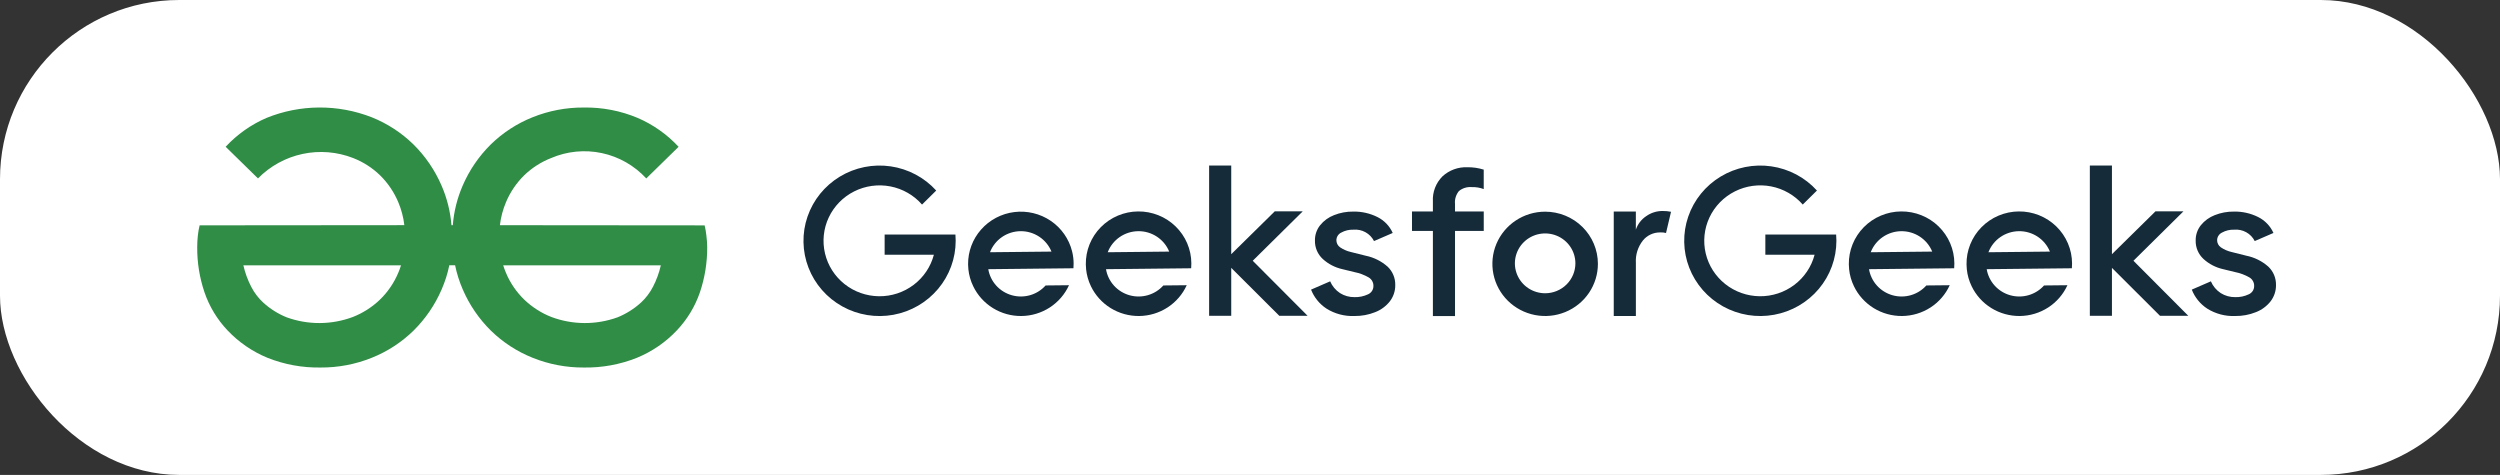 <svg width="279" height="53" viewBox="0 0 279 53" fill="none" xmlns="http://www.w3.org/2000/svg">
<rect x="0" y="0" width="279" height="53" fill="#333333" stroke="none"/>
<rect width="279" height="53" rx="20" fill="white"/>
<g clip-path="url(#clip0)">
<path d="M78.831 26.277C78.79 25.898 78.725 25.523 78.637 25.152L55.789 25.132C55.892 24.251 56.119 23.389 56.465 22.572C56.936 21.444 57.629 20.421 58.501 19.564C59.361 18.733 60.376 18.081 61.489 17.645C63.278 16.874 65.262 16.679 67.167 17.085C69.072 17.491 70.804 18.48 72.122 19.914L75.73 16.384C74.451 15.005 72.898 13.908 71.171 13.163C69.263 12.361 67.209 11.965 65.139 12C63.186 11.988 61.248 12.357 59.435 13.085C57.7 13.779 56.118 14.807 54.78 16.111C53.446 17.428 52.379 18.989 51.637 20.71C51.028 22.113 50.654 23.607 50.532 25.132H50.383C50.26 23.607 49.886 22.113 49.276 20.71C48.534 18.989 47.467 17.427 46.133 16.111C44.795 14.806 43.213 13.778 41.478 13.085C37.7 11.61 33.501 11.637 29.741 13.159C28.015 13.905 26.462 15.001 25.183 16.38L28.791 19.911C30.146 18.532 31.877 17.582 33.767 17.178C35.657 16.775 37.625 16.936 39.425 17.642C40.538 18.077 41.553 18.73 42.411 19.561C43.284 20.417 43.977 21.44 44.449 22.568C44.795 23.385 45.022 24.247 45.124 25.128L22.277 25.148C22.188 25.519 22.124 25.895 22.082 26.273C22.032 26.711 22.007 27.151 22.008 27.591C21.998 29.307 22.274 31.012 22.826 32.636C23.368 34.211 24.241 35.653 25.386 36.864C26.639 38.19 28.16 39.235 29.848 39.929C31.735 40.682 33.753 41.051 35.784 41.015C37.737 41.027 39.674 40.658 41.486 39.929C43.222 39.237 44.805 38.208 46.142 36.903C47.477 35.587 48.544 34.026 49.285 32.305C49.664 31.438 49.951 30.533 50.142 29.606H50.789C50.98 30.533 51.267 31.438 51.645 32.305C52.386 34.026 53.454 35.587 54.788 36.903C56.126 38.208 57.708 39.236 59.443 39.929C61.256 40.658 63.194 41.027 65.147 41.015C67.178 41.051 69.196 40.682 71.082 39.929C72.77 39.236 74.291 38.191 75.544 36.864C76.689 35.653 77.563 34.211 78.105 32.636C78.657 31.011 78.933 29.307 78.923 27.591C78.918 27.152 78.887 26.713 78.831 26.277ZM44.444 30.447C43.97 31.579 43.27 32.602 42.387 33.453C41.519 34.282 40.498 34.935 39.381 35.374C37 36.265 34.38 36.279 31.99 35.413C31.026 35.023 30.139 34.465 29.371 33.764C28.824 33.259 28.371 32.661 28.033 31.998C27.642 31.243 27.349 30.442 27.16 29.613H44.752C44.665 29.896 44.562 30.175 44.445 30.448L44.444 30.447ZM72.876 31.998C72.537 32.661 72.084 33.259 71.537 33.764C70.769 34.465 69.882 35.023 68.918 35.413C66.528 36.279 63.908 36.265 61.528 35.374C60.411 34.934 59.389 34.282 58.521 33.453C57.637 32.602 56.938 31.579 56.465 30.447C56.347 30.174 56.244 29.894 56.156 29.61H65.02H73.749C73.56 30.44 73.267 31.243 72.876 31.999L72.876 31.998Z" fill="#2F8D46"/>
</g>
<g clip-path="url(#clip1)">
<path d="M142.767 35.242L137.406 29.896V35.242H134.938V18.475H137.406V28.367L142.264 23.586H145.385L139.805 29.102L145.93 35.246L142.767 35.242Z" fill="#162B3A"/>
<path d="M180.094 35.267V23.611H182.561V25.63C182.766 25.015 183.173 24.485 183.716 24.122C184.243 23.749 184.875 23.548 185.523 23.546C185.847 23.54 186.17 23.57 186.487 23.635L185.928 26.003C185.71 25.943 185.482 25.921 185.256 25.938C184.89 25.937 184.529 26.016 184.199 26.172C183.869 26.328 183.578 26.555 183.349 26.837C182.789 27.546 182.51 28.433 182.564 29.331V35.264L180.094 35.267Z" fill="#162B3A"/>
<path d="M148.033 34.439C147.252 33.926 146.652 33.186 146.314 32.321L148.446 31.396C148.674 31.931 149.056 32.387 149.544 32.708C150.028 33.013 150.591 33.17 151.164 33.16C151.683 33.176 152.197 33.069 152.665 32.848C152.849 32.769 153.005 32.639 153.113 32.472C153.222 32.305 153.278 32.111 153.274 31.913C153.279 31.723 153.233 31.536 153.141 31.37C153.05 31.203 152.915 31.064 152.752 30.965C152.253 30.677 151.709 30.474 151.142 30.363L149.815 30.04C148.994 29.858 148.235 29.465 147.618 28.9C147.333 28.636 147.109 28.316 146.959 27.96C146.809 27.604 146.737 27.221 146.748 26.835C146.738 26.221 146.941 25.621 147.325 25.137C147.733 24.631 148.27 24.242 148.88 24.008C149.558 23.739 150.282 23.605 151.012 23.613C151.955 23.593 152.889 23.803 153.731 24.226C154.487 24.605 155.086 25.232 155.428 25.999L153.34 26.903C153.129 26.486 152.797 26.142 152.385 25.915C151.974 25.688 151.503 25.59 151.034 25.633C150.563 25.617 150.096 25.729 149.685 25.956C149.525 26.033 149.39 26.152 149.294 26.3C149.198 26.448 149.145 26.619 149.141 26.795C149.139 26.953 149.175 27.108 149.247 27.249C149.319 27.389 149.425 27.51 149.555 27.601C149.924 27.851 150.337 28.03 150.773 28.128L152.405 28.537C153.325 28.723 154.177 29.15 154.873 29.773C155.146 30.037 155.361 30.354 155.505 30.704C155.649 31.053 155.719 31.429 155.711 31.806C155.722 32.46 155.511 33.099 155.113 33.622C154.687 34.166 154.119 34.586 153.471 34.837C152.739 35.13 151.955 35.277 151.165 35.267C150.06 35.314 148.967 35.025 148.033 34.439V34.439Z" fill="#162B3A"/>
<path d="M172.438 23.623C171.273 23.623 170.135 23.964 169.167 24.604C168.198 25.244 167.444 26.153 166.998 27.217C166.552 28.28 166.436 29.451 166.663 30.58C166.89 31.709 167.451 32.747 168.274 33.561C169.098 34.375 170.147 34.929 171.289 35.154C172.431 35.379 173.615 35.264 174.691 34.823C175.767 34.382 176.687 33.636 177.334 32.679C177.981 31.721 178.326 30.596 178.326 29.444C178.326 27.9 177.706 26.42 176.601 25.328C175.497 24.236 173.999 23.623 172.438 23.623V23.623ZM172.438 32.727C171.77 32.727 171.117 32.531 170.562 32.164C170.007 31.798 169.574 31.276 169.319 30.666C169.063 30.057 168.996 29.385 169.127 28.738C169.257 28.09 169.579 27.496 170.051 27.029C170.523 26.562 171.124 26.244 171.779 26.115C172.434 25.987 173.113 26.053 173.73 26.305C174.347 26.558 174.874 26.986 175.245 27.535C175.616 28.084 175.814 28.729 175.814 29.389C175.814 30.274 175.458 31.123 174.825 31.749C174.192 32.375 173.333 32.727 172.438 32.727Z" fill="#162B3A"/>
<path d="M119.797 29.938C119.811 29.755 119.819 29.57 119.816 29.386C119.813 28.937 119.756 28.491 119.647 28.055C119.303 26.668 118.454 25.454 117.263 24.645C116.072 23.836 114.622 23.488 113.188 23.667C111.755 23.846 110.438 24.541 109.489 25.618C108.539 26.695 108.023 28.079 108.039 29.508C108.039 29.694 108.053 29.879 108.071 30.061C108.14 30.713 108.322 31.349 108.609 31.941C109.091 32.946 109.854 33.793 110.808 34.382C111.761 34.971 112.866 35.279 113.99 35.267C115.115 35.255 116.212 34.925 117.153 34.316C118.094 33.707 118.839 32.844 119.3 31.83L116.691 31.857C116.23 32.373 115.63 32.749 114.961 32.942C114.292 33.135 113.581 33.137 112.912 32.947C112.242 32.757 111.64 32.383 111.177 31.869C110.713 31.354 110.406 30.721 110.292 30.041L119.797 29.938ZM110.484 28.149C110.747 27.465 111.212 26.874 111.82 26.455C112.427 26.036 113.149 25.808 113.889 25.8C114.63 25.792 115.356 26.006 115.972 26.412C116.589 26.818 117.067 27.399 117.344 28.078L110.484 28.149Z" fill="#162B3A"/>
<path d="M132.935 29.939C132.949 29.755 132.957 29.571 132.955 29.386C132.951 28.619 132.794 27.86 132.492 27.154C132.19 26.447 131.75 25.806 131.197 25.268C130.644 24.73 129.989 24.305 129.27 24.018C128.55 23.731 127.781 23.588 127.005 23.596C126.229 23.604 125.462 23.763 124.749 24.065C124.036 24.367 123.39 24.805 122.849 25.355C122.307 25.904 121.881 26.554 121.594 27.267C121.308 27.98 121.166 28.741 121.178 29.508C121.178 29.695 121.192 29.879 121.21 30.061C121.279 30.713 121.461 31.35 121.747 31.941C122.229 32.946 122.992 33.793 123.946 34.382C124.9 34.971 126.004 35.278 127.129 35.267C128.253 35.255 129.351 34.925 130.292 34.316C131.233 33.707 131.978 32.844 132.439 31.83L129.829 31.857C129.368 32.373 128.768 32.75 128.099 32.943C127.43 33.136 126.719 33.138 126.05 32.948C125.38 32.758 124.778 32.384 124.314 31.869C123.851 31.355 123.544 30.721 123.43 30.041L132.935 29.939ZM123.623 28.15C123.886 27.465 124.351 26.874 124.959 26.455C125.566 26.036 126.288 25.808 127.028 25.8C127.769 25.792 128.495 26.006 129.111 26.412C129.728 26.819 130.206 27.399 130.483 28.078L123.623 28.15Z" fill="#162B3A"/>
<path d="M162.823 21.314C163.227 20.99 163.743 20.835 164.261 20.881C164.712 20.866 165.162 20.941 165.584 21.102V18.93C164.99 18.744 164.37 18.654 163.747 18.664C162.729 18.626 161.737 18.989 160.988 19.673C160.62 20.04 160.333 20.479 160.148 20.962C159.962 21.446 159.882 21.962 159.911 22.479V23.597H157.578V25.77H159.911V35.272H162.379V25.769H165.586V23.596H162.379V22.762C162.353 22.504 162.379 22.243 162.456 21.994C162.532 21.746 162.657 21.515 162.823 21.314V21.314Z" fill="#162B3A"/>
<path d="M106.654 26.87C106.655 28.833 105.96 30.733 104.691 32.242C103.422 33.751 101.659 34.773 99.707 35.13C97.755 35.488 95.739 35.158 94.007 34.199C92.276 33.239 90.939 31.71 90.229 29.878C89.519 28.045 89.481 26.024 90.12 24.167C90.76 22.309 92.038 20.731 93.731 19.708C95.425 18.684 97.428 18.28 99.391 18.564C101.355 18.849 103.157 19.804 104.482 21.265L102.899 22.83C101.984 21.783 100.741 21.069 99.368 20.803C97.995 20.537 96.571 20.733 95.324 21.361C94.077 21.989 93.079 23.012 92.489 24.266C91.899 25.521 91.751 26.934 92.07 28.282C92.388 29.629 93.154 30.832 94.245 31.698C95.336 32.565 96.689 33.044 98.088 33.061C99.487 33.078 100.851 32.63 101.963 31.79C103.075 30.95 103.87 29.766 104.221 28.427H98.725V26.176H106.626C106.645 26.404 106.654 26.635 106.654 26.87Z" fill="#162B3A"/>
<path d="M241.054 35.242L235.693 29.896V35.242H233.226V18.475H235.693V28.367L240.551 23.586H243.672L238.092 29.102L244.216 35.246L241.054 35.242Z" fill="#162B3A"/>
<path d="M246.321 34.439C245.54 33.926 244.94 33.186 244.603 32.321L246.734 31.396C246.962 31.931 247.344 32.387 247.832 32.708C248.316 33.013 248.88 33.17 249.453 33.16C249.972 33.176 250.487 33.07 250.955 32.848C251.138 32.769 251.294 32.638 251.403 32.472C251.511 32.305 251.567 32.111 251.564 31.913C251.568 31.723 251.523 31.536 251.431 31.37C251.339 31.203 251.205 31.064 251.042 30.965C250.543 30.677 249.999 30.474 249.432 30.363L248.105 30.04C247.284 29.858 246.526 29.465 245.908 28.9C245.624 28.636 245.399 28.316 245.249 27.96C245.099 27.604 245.027 27.221 245.038 26.835C245.027 26.221 245.231 25.621 245.614 25.137C246.023 24.631 246.56 24.242 247.17 24.008C247.847 23.739 248.572 23.605 249.302 23.613C250.245 23.593 251.179 23.803 252.02 24.226C252.776 24.605 253.376 25.232 253.717 25.999L251.629 26.903C251.419 26.486 251.086 26.142 250.675 25.915C250.263 25.689 249.792 25.59 249.323 25.633C248.852 25.617 248.386 25.729 247.975 25.956C247.815 26.033 247.68 26.152 247.584 26.3C247.488 26.448 247.435 26.619 247.431 26.795C247.428 26.953 247.465 27.108 247.537 27.249C247.609 27.389 247.714 27.51 247.844 27.601C248.213 27.851 248.627 28.03 249.063 28.128L250.694 28.537C251.614 28.723 252.467 29.15 253.163 29.773C253.436 30.037 253.651 30.354 253.795 30.704C253.939 31.053 254.009 31.429 254.001 31.806C254.012 32.46 253.801 33.099 253.403 33.622C252.976 34.166 252.409 34.586 251.76 34.837C251.028 35.13 250.244 35.277 249.454 35.267C248.349 35.314 247.255 35.025 246.321 34.439V34.439Z" fill="#162B3A"/>
<path d="M218.087 29.939C218.1 29.755 218.108 29.571 218.107 29.386C218.103 28.619 217.945 27.86 217.643 27.154C217.342 26.447 216.902 25.806 216.349 25.268C215.796 24.73 215.141 24.305 214.421 24.018C213.702 23.731 212.932 23.588 212.156 23.596C211.38 23.604 210.614 23.763 209.901 24.065C209.187 24.367 208.541 24.805 208 25.355C207.459 25.904 207.032 26.554 206.746 27.267C206.459 27.98 206.318 28.741 206.33 29.508C206.33 29.695 206.343 29.879 206.362 30.061C206.431 30.713 206.612 31.35 206.899 31.941C207.382 32.946 208.145 33.792 209.098 34.382C210.052 34.971 211.156 35.277 212.281 35.266C213.405 35.254 214.503 34.924 215.443 34.316C216.384 33.707 217.129 32.844 217.59 31.83L214.981 31.857C214.519 32.373 213.919 32.75 213.25 32.943C212.581 33.136 211.871 33.138 211.201 32.948C210.531 32.758 209.929 32.384 209.466 31.869C209.002 31.355 208.696 30.721 208.582 30.041L218.087 29.939ZM208.774 28.15C209.037 27.465 209.503 26.875 210.111 26.456C210.718 26.037 211.439 25.809 212.18 25.801C212.92 25.794 213.646 26.007 214.262 26.413C214.879 26.819 215.357 27.4 215.635 28.078L208.774 28.15Z" fill="#162B3A"/>
<path d="M231.222 29.939C231.236 29.755 231.244 29.571 231.242 29.386C231.237 28.619 231.08 27.86 230.778 27.154C230.476 26.447 230.036 25.806 229.483 25.268C228.93 24.73 228.275 24.305 227.556 24.018C226.836 23.731 226.067 23.588 225.291 23.596C224.515 23.604 223.749 23.763 223.035 24.065C222.322 24.367 221.676 24.805 221.135 25.355C220.593 25.904 220.167 26.554 219.881 27.267C219.594 27.98 219.453 28.741 219.465 29.508C219.465 29.695 219.478 29.879 219.497 30.061C219.566 30.713 219.747 31.35 220.034 31.941C220.516 32.946 221.279 33.792 222.233 34.382C223.187 34.971 224.291 35.277 225.415 35.266C226.54 35.254 227.637 34.924 228.578 34.316C229.519 33.707 230.264 32.844 230.725 31.83L228.116 31.857C227.654 32.373 227.054 32.75 226.385 32.943C225.716 33.136 225.006 33.138 224.336 32.948C223.666 32.758 223.064 32.384 222.601 31.869C222.137 31.355 221.83 30.721 221.716 30.041L231.222 29.939ZM221.91 28.15C222.173 27.465 222.638 26.874 223.246 26.455C223.853 26.036 224.575 25.808 225.315 25.8C226.056 25.792 226.782 26.006 227.399 26.412C228.015 26.819 228.493 27.399 228.77 28.078L221.91 28.15Z" fill="#162B3A"/>
<path d="M204.943 26.869C204.943 28.831 204.249 30.732 202.98 32.241C201.711 33.749 199.948 34.771 197.996 35.128C196.045 35.486 194.028 35.156 192.297 34.197C190.566 33.237 189.229 31.708 188.519 29.876C187.809 28.044 187.771 26.023 188.41 24.166C189.05 22.308 190.327 20.731 192.021 19.707C193.714 18.684 195.717 18.279 197.68 18.564C199.644 18.848 201.445 19.803 202.771 21.264L201.187 22.829C200.272 21.782 199.029 21.068 197.656 20.802C196.283 20.536 194.859 20.732 193.612 21.36C192.365 21.988 191.367 23.011 190.777 24.265C190.188 25.52 190.04 26.933 190.358 28.281C190.676 29.628 191.442 30.831 192.533 31.697C193.624 32.563 194.977 33.043 196.376 33.06C197.775 33.077 199.14 32.63 200.252 31.789C201.363 30.949 202.158 29.765 202.51 28.426H197.013V26.175H204.914C204.933 26.402 204.943 26.634 204.943 26.869Z" fill="#162B3A"/>
</g>
<defs>
<clipPath id="clip0">
<rect width="56.909" height="29.019" fill="white" transform="translate(22 12)"/>
</clipPath>
<clipPath id="clip1">
<rect width="164.333" height="22.308" fill="white" transform="translate(89.667 15.718)"/>
</clipPath>
</defs>
</svg>
